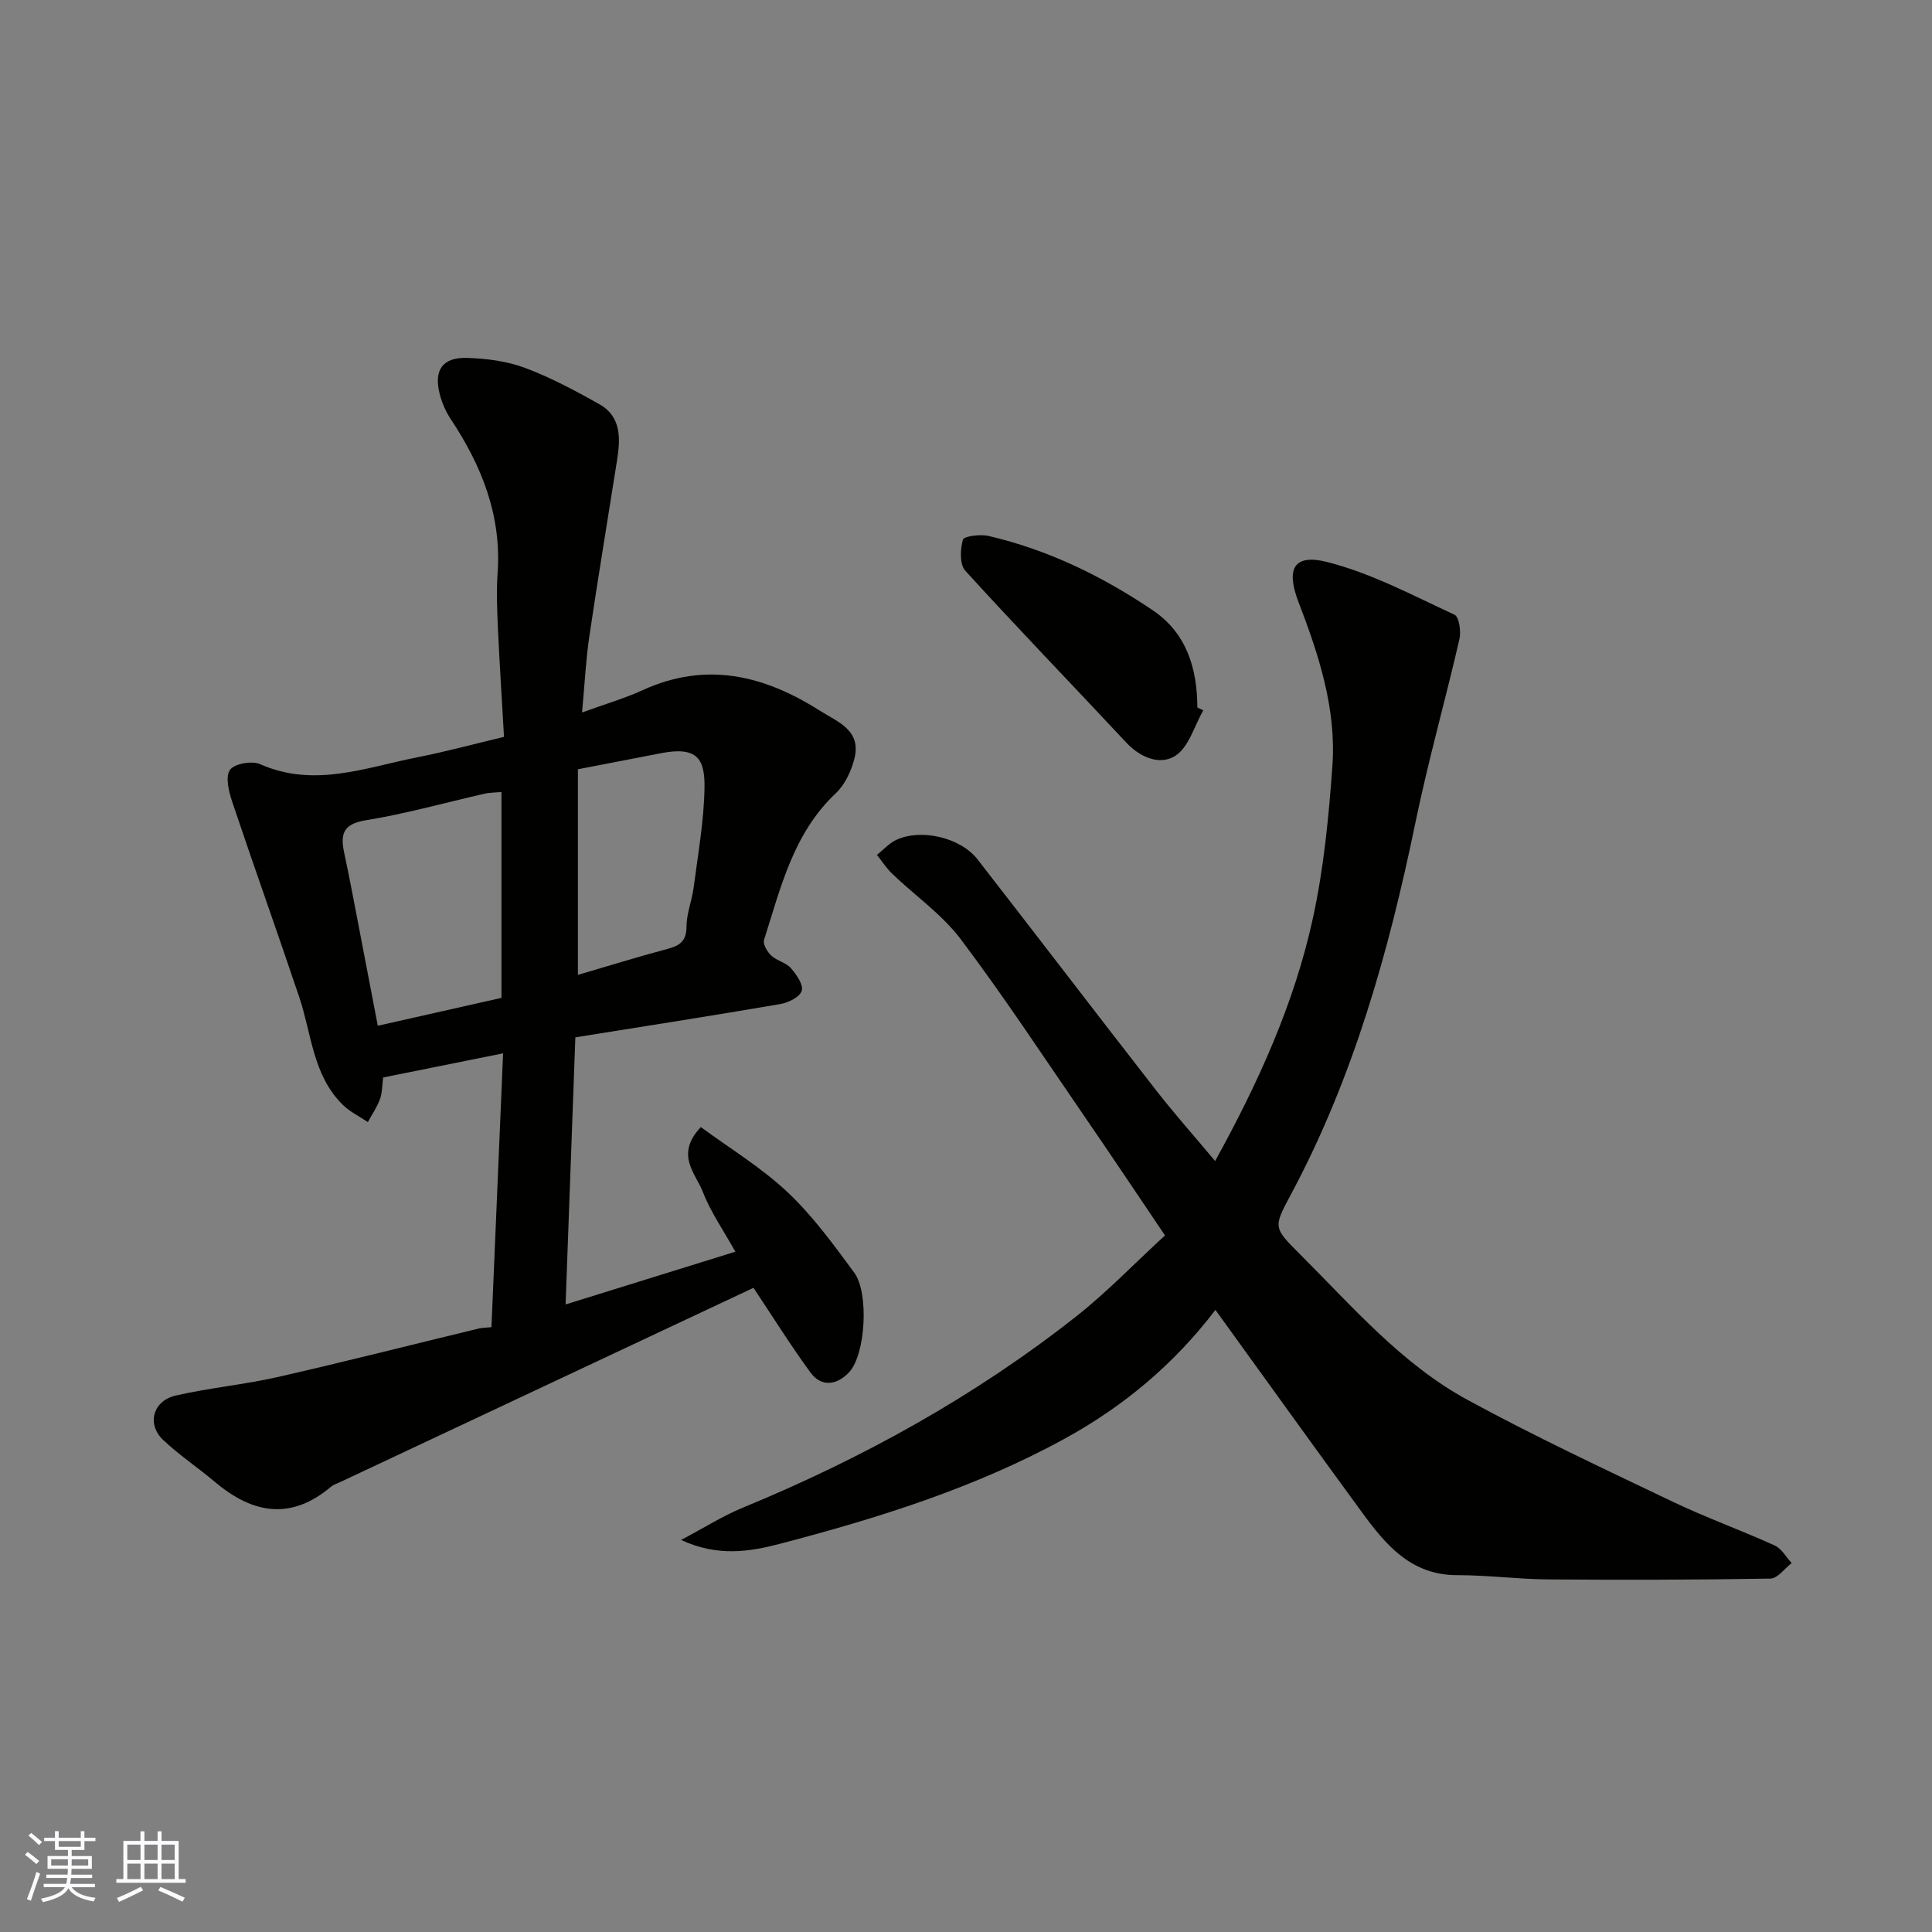 <svg enable-background="new 0 0 400 400" viewBox="0 0 400 400" xmlns="http://www.w3.org/2000/svg"><rect x="0" y="0" width="400" height="400" fill="#808080" stroke="none"/><g fill="#010100"><path d="m101.75 274.78c.82-19.19 1.6-37.7 2.41-56.7-8.57 1.73-16.62 3.34-24.83 5-.22 1.62-.17 3.14-.66 4.48-.61 1.67-1.65 3.17-2.51 4.75-1.74-1.17-3.7-2.11-5.17-3.55-6.22-6.09-6.46-14.64-9.02-22.27-4.55-13.55-9.38-27.01-13.92-40.57-.7-2.09-1.42-5.13-.43-6.53.91-1.29 4.54-1.93 6.23-1.18 11.16 4.95 21.78.71 32.51-1.41 5.75-1.13 11.42-2.67 17.99-4.24-.42-7.37-.91-14.92-1.26-22.48-.17-3.83-.33-7.68-.06-11.49.82-11.88-3.3-22.15-9.7-31.81-1.05-1.58-1.85-3.43-2.31-5.26-1.24-4.92.63-7.59 5.71-7.42 4.03.13 8.24.67 11.98 2.07 5.3 1.98 10.37 4.7 15.32 7.48 4.75 2.66 4.41 7.31 3.69 11.85-1.9 12.1-3.92 24.17-5.71 36.28-.72 4.86-.95 9.79-1.5 15.73 4.86-1.77 8.85-2.93 12.59-4.64 13.05-5.95 24.96-3.11 36.48 4.17 3.87 2.45 8.86 4.12 7.29 10.13-.66 2.54-1.96 5.31-3.83 7.07-8.82 8.3-11.4 19.55-14.86 30.37-.27.86.67 2.46 1.5 3.23 1.16 1.08 3.05 1.45 4.07 2.61 1.15 1.31 2.62 3.44 2.24 4.69-.39 1.28-2.77 2.46-4.44 2.74-14.11 2.42-28.25 4.62-42.43 6.89-.69 18.75-1.34 36.75-2.02 55.3 11.73-3.64 23.12-7.18 35.15-10.92-2.49-4.46-5.12-8.21-6.72-12.35-1.48-3.84-5.84-7.72-.43-13.45 5.99 4.41 12.53 8.37 17.97 13.49 5.21 4.9 9.51 10.85 13.79 16.65 3.07 4.15 2.37 16.86-1.02 20.57-2.34 2.56-5.66 3.37-8.06.08-4.12-5.65-7.84-11.6-11.78-17.51-28.16 13.24-56.92 26.75-85.68 40.27-.59.28-1.26.47-1.75.88-8.32 7.05-16.25 5.64-24.06-.95-3.51-2.96-7.36-5.53-10.7-8.67-3.48-3.27-2.19-8.13 2.58-9.23 6.97-1.6 14.15-2.25 21.12-3.83 13.96-3.18 27.84-6.72 41.76-10.08.78-.15 1.59-.14 2.48-.24zm2.07-110.8c-1.48.13-2.48.11-3.42.33-8.24 1.87-16.41 4.18-24.74 5.53-4.71.76-5.2 2.98-4.4 6.72.61 2.86 1.19 5.73 1.74 8.61 1.72 8.91 3.42 17.82 5.22 27.2 8.9-2.01 17.23-3.88 25.6-5.77 0-14.21 0-28.15 0-42.62zm15.83-4.71v42.57c6.05-1.77 12.25-3.7 18.51-5.37 2.56-.68 3.96-1.58 3.97-4.61.01-2.71 1.13-5.4 1.49-8.14.88-6.82 2.11-13.66 2.24-20.51.11-6.08-1.46-8.73-9-7.27-5.57 1.08-11.12 2.15-17.21 3.33z"/><path d="m251.64 271.2c-8.53 11.2-18.99 19.97-31.2 26.66-18.57 10.18-38.63 16.45-58.98 21.77-6.2 1.62-12.85 2.74-20.45-.8 4.73-2.49 8.62-4.97 12.82-6.7 24.74-10.19 47.97-23.02 69-39.59 6.35-5.01 12-10.91 18.37-16.76-5.72-8.46-11.19-16.67-16.78-24.8-8.41-12.24-16.58-24.68-25.51-36.53-3.88-5.14-9.44-9-14.16-13.52-1.21-1.16-2.13-2.61-3.19-3.93 1.33-1.06 2.53-2.43 4.03-3.12 5.17-2.39 13.29-.47 16.81 4.06 12.35 15.88 24.56 31.88 36.92 47.75 3.82 4.9 7.96 9.55 12.26 14.69 8.98-16.29 16.39-32.63 20.23-50.23 2.26-10.35 3.3-21.03 4.05-31.62.83-11.8-2.82-22.96-7-33.83-2.62-6.81-1.13-10.11 5.87-8.35 9.15 2.3 17.75 6.92 26.41 10.92.95.44 1.39 3.47 1.02 5.06-2.92 12.67-6.47 25.2-9.1 37.92-5.52 26.75-12.83 52.84-25.8 77.07-3.65 6.82-3.67 6.81 1.94 12.41 10.87 10.84 21 22.69 34.67 30.12 13.88 7.55 28.21 14.26 42.48 21.08 6.89 3.29 14.12 5.88 21.08 9.04 1.43.65 2.36 2.4 3.52 3.65-1.46 1.12-2.91 3.18-4.39 3.21-15.35.26-30.71.29-46.07.17-6.26-.05-12.52-.89-18.78-.88-9.51.02-14.75-6.21-19.65-12.9-10.21-13.95-20.28-28-30.42-42.02z"/><path d="m249.13 147.06c-1.86 3.23-2.98 7.58-5.76 9.4-3.1 2.03-7.21.47-10.16-2.69-11.1-11.89-22.41-23.58-33.35-35.6-1.2-1.31-1.07-4.44-.5-6.43.21-.74 3.59-1.18 5.3-.78 12.34 2.87 23.58 8.35 34.02 15.4 6.98 4.71 9.19 12 9.22 20.12.4.2.81.39 1.23.58z"/></g><path d="m5.17 384 .55-.58c.85.61 1.65 1.24 2.4 1.87l-.59.64c-.83-.73-1.62-1.37-2.36-1.93m1.22 9.53-.82-.34c.71-1.76 1.37-3.64 1.98-5.63.24.13.5.25.76.36-.6 1.67-1.24 3.54-1.92 5.61m-.5-13.5.57-.54c.56.44 1.31 1.06 2.26 1.87l-.64.64c-.68-.66-1.41-1.32-2.19-1.97m3.25.46h2.24v-1.36h.77v1.36h4.57v-1.36h.76v1.36h2.28v.69h-2.28v1.84h-2.64v1.26h4.18v2.64h-4.21c0 .45-.02.86-.05 1.21h4.32v.69h-4.38c-.04.34-.1.75-.19 1.22h5.15v.69h-4.82c.87 1.19 2.51 1.92 4.93 2.19-.17.31-.3.57-.37.76-2.77-.49-4.52-1.41-5.26-2.76-.56 1.26-2.3 2.23-5.24 2.9-.12-.24-.26-.48-.43-.72 2.73-.55 4.38-1.34 4.96-2.38h-4.38v-.69h4.65c.1-.38.17-.79.21-1.22h-4.32v-.69h4.4c.03-.34.05-.75.05-1.21h-4.2v-2.64h4.23v-1.26h-2.69v-1.84h-2.24zm1.46 4.46v1.29h3.45c.01-.4.02-.57.01-.53v-.32-.45h-3.46zm1.55-2.59h4.57v-1.19h-4.57zm6.11 2.59h-3.42v.77c-.01.19-.01.37-.02.53h3.44z" fill="#fbfafc"/><path d="m32.63 379.16h.82v1.98h3.54v7.89h1.45v.78h-14.36v-.78h1.46v-7.89h3.54v-1.98h.82v1.98h2.73zm-3.49 11.48.5.73c-1.61.82-3.28 1.63-5 2.41-.13-.27-.28-.55-.44-.82 1.75-.72 3.4-1.49 4.94-2.32m-2.78-5.55h2.73v-3.18h-2.73zm0 3.95h2.73v-3.2h-2.73zm3.54-3.95h2.73v-3.18h-2.73zm0 3.95h2.73v-3.2h-2.73zm7.89 4.68c-1.84-.92-3.51-1.7-5.02-2.32l.45-.73c1.89.8 3.57 1.55 5.04 2.23zm-1.62-11.81h-2.73v3.18h2.73zm-2.73 7.13h2.73v-3.2h-2.73z" fill="#fbfafc"/></svg>